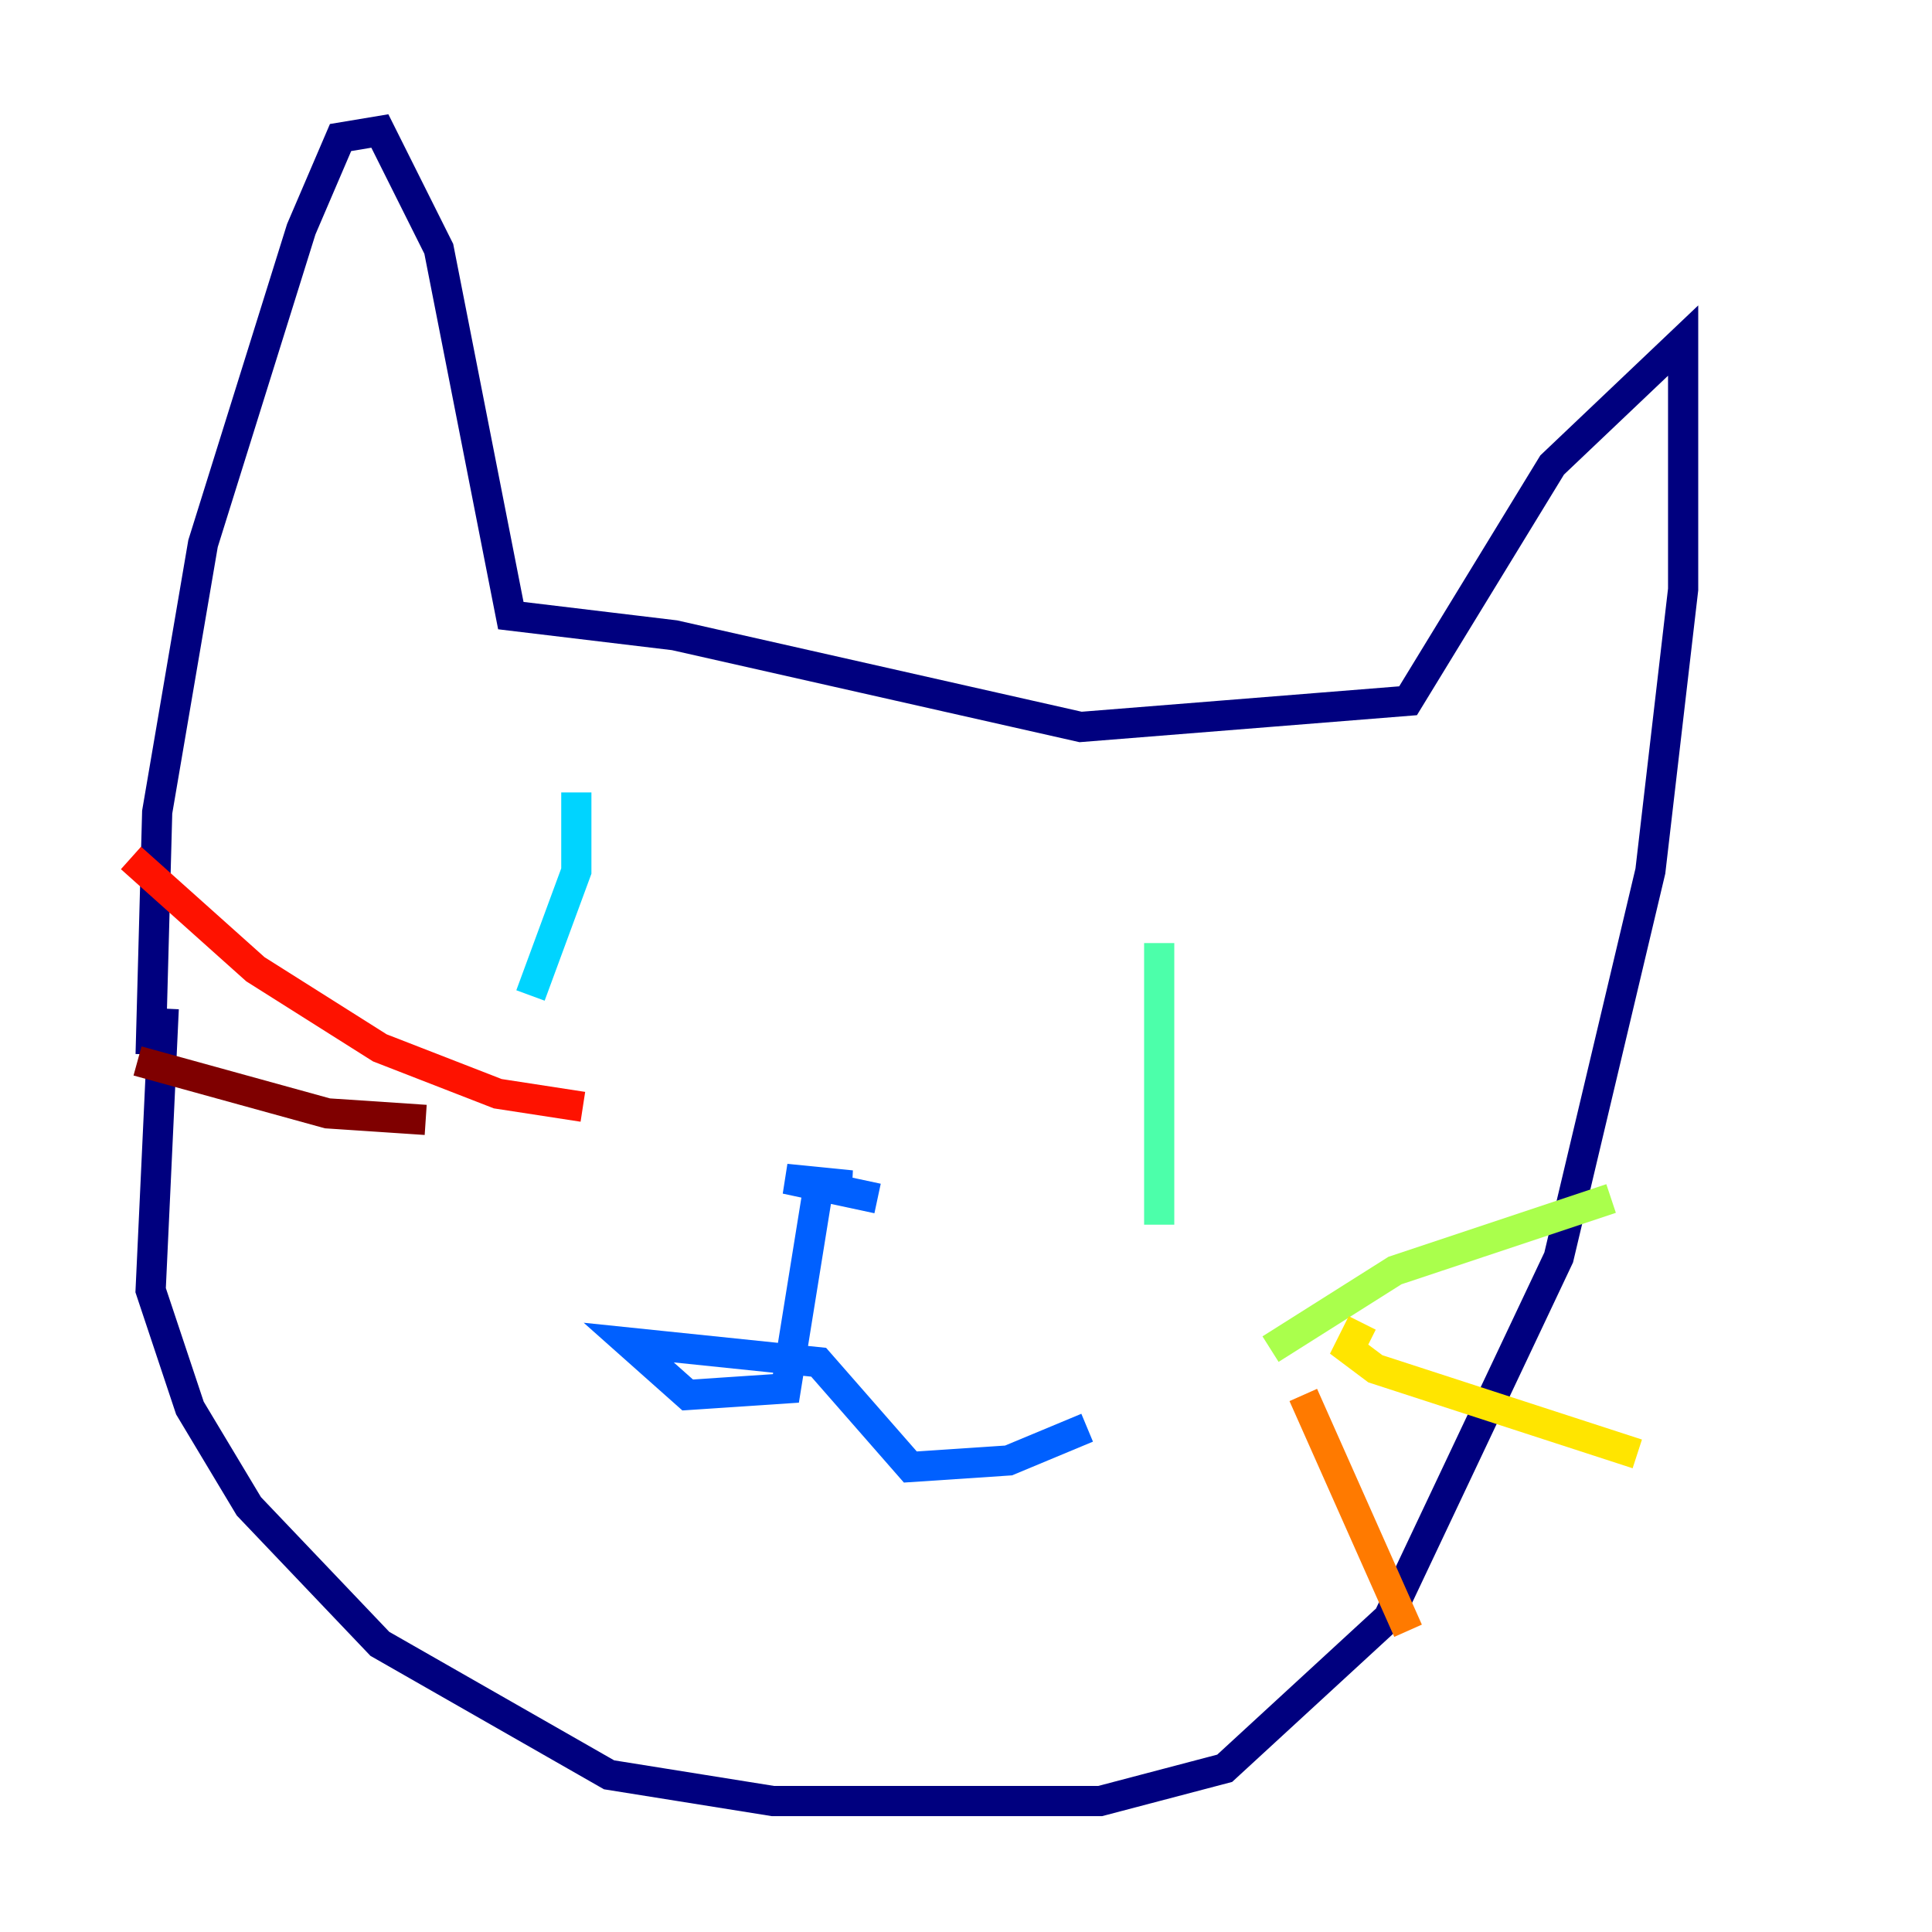 <?xml version="1.0" encoding="utf-8" ?>
<svg baseProfile="tiny" height="128" version="1.2" viewBox="0,0,128,128" width="128" xmlns="http://www.w3.org/2000/svg" xmlns:ev="http://www.w3.org/2001/xml-events" xmlns:xlink="http://www.w3.org/1999/xlink"><defs /><polyline fill="none" points="10.848,66.82 9.98,85.478 12.583,93.288 16.488,99.797 25.166,108.909 40.352,117.586 51.2,119.322 72.895,119.322 81.139,117.153 91.986,107.173 103.268,83.308 109.342,57.709 111.512,39.051 111.512,22.563 102.834,30.807 93.288,46.427 71.593,48.163 44.691,42.088 33.844,40.786 29.071,16.488 25.166,8.678 22.563,9.112 19.959,15.186 13.451,36.014 10.414,53.803 9.98,69.858" stroke="#00007f" stroke-width="2" /><polyline fill="none" points="58.142,82.441 58.142,82.441" stroke="#0000fe" stroke-width="2" /><polyline fill="none" points="58.142,79.403 52.068,78.102 56.407,78.536 54.237,78.536 52.068,91.986 45.559,92.42 41.654,88.949 54.237,90.251 60.312,97.193 66.82,96.759 72.027,94.59" stroke="#0060ff" stroke-width="2" /><polyline fill="none" points="38.183,52.502 38.183,57.709 35.146,65.953" stroke="#00d4ff" stroke-width="2" /><polyline fill="none" points="76.8,62.481 76.8,81.139" stroke="#4cffaa" stroke-width="2" /><polyline fill="none" points="84.176,89.383 92.42,84.176 106.739,79.403" stroke="#aaff4c" stroke-width="2" /><polyline fill="none" points="90.251,87.647 89.383,89.383 91.119,90.685 108.475,96.325" stroke="#ffe500" stroke-width="2" /><polyline fill="none" points="86.346,92.42 93.288,108.041" stroke="#ff7a00" stroke-width="2" /><polyline fill="none" points="38.617,73.329 32.976,72.461 25.166,69.424 16.922,64.217 8.678,56.841" stroke="#fe1200" stroke-width="2" /><polyline fill="none" points="28.203,74.197 21.695,73.763 9.112,70.291" stroke="#7f0000" stroke-width="2" /></svg>
